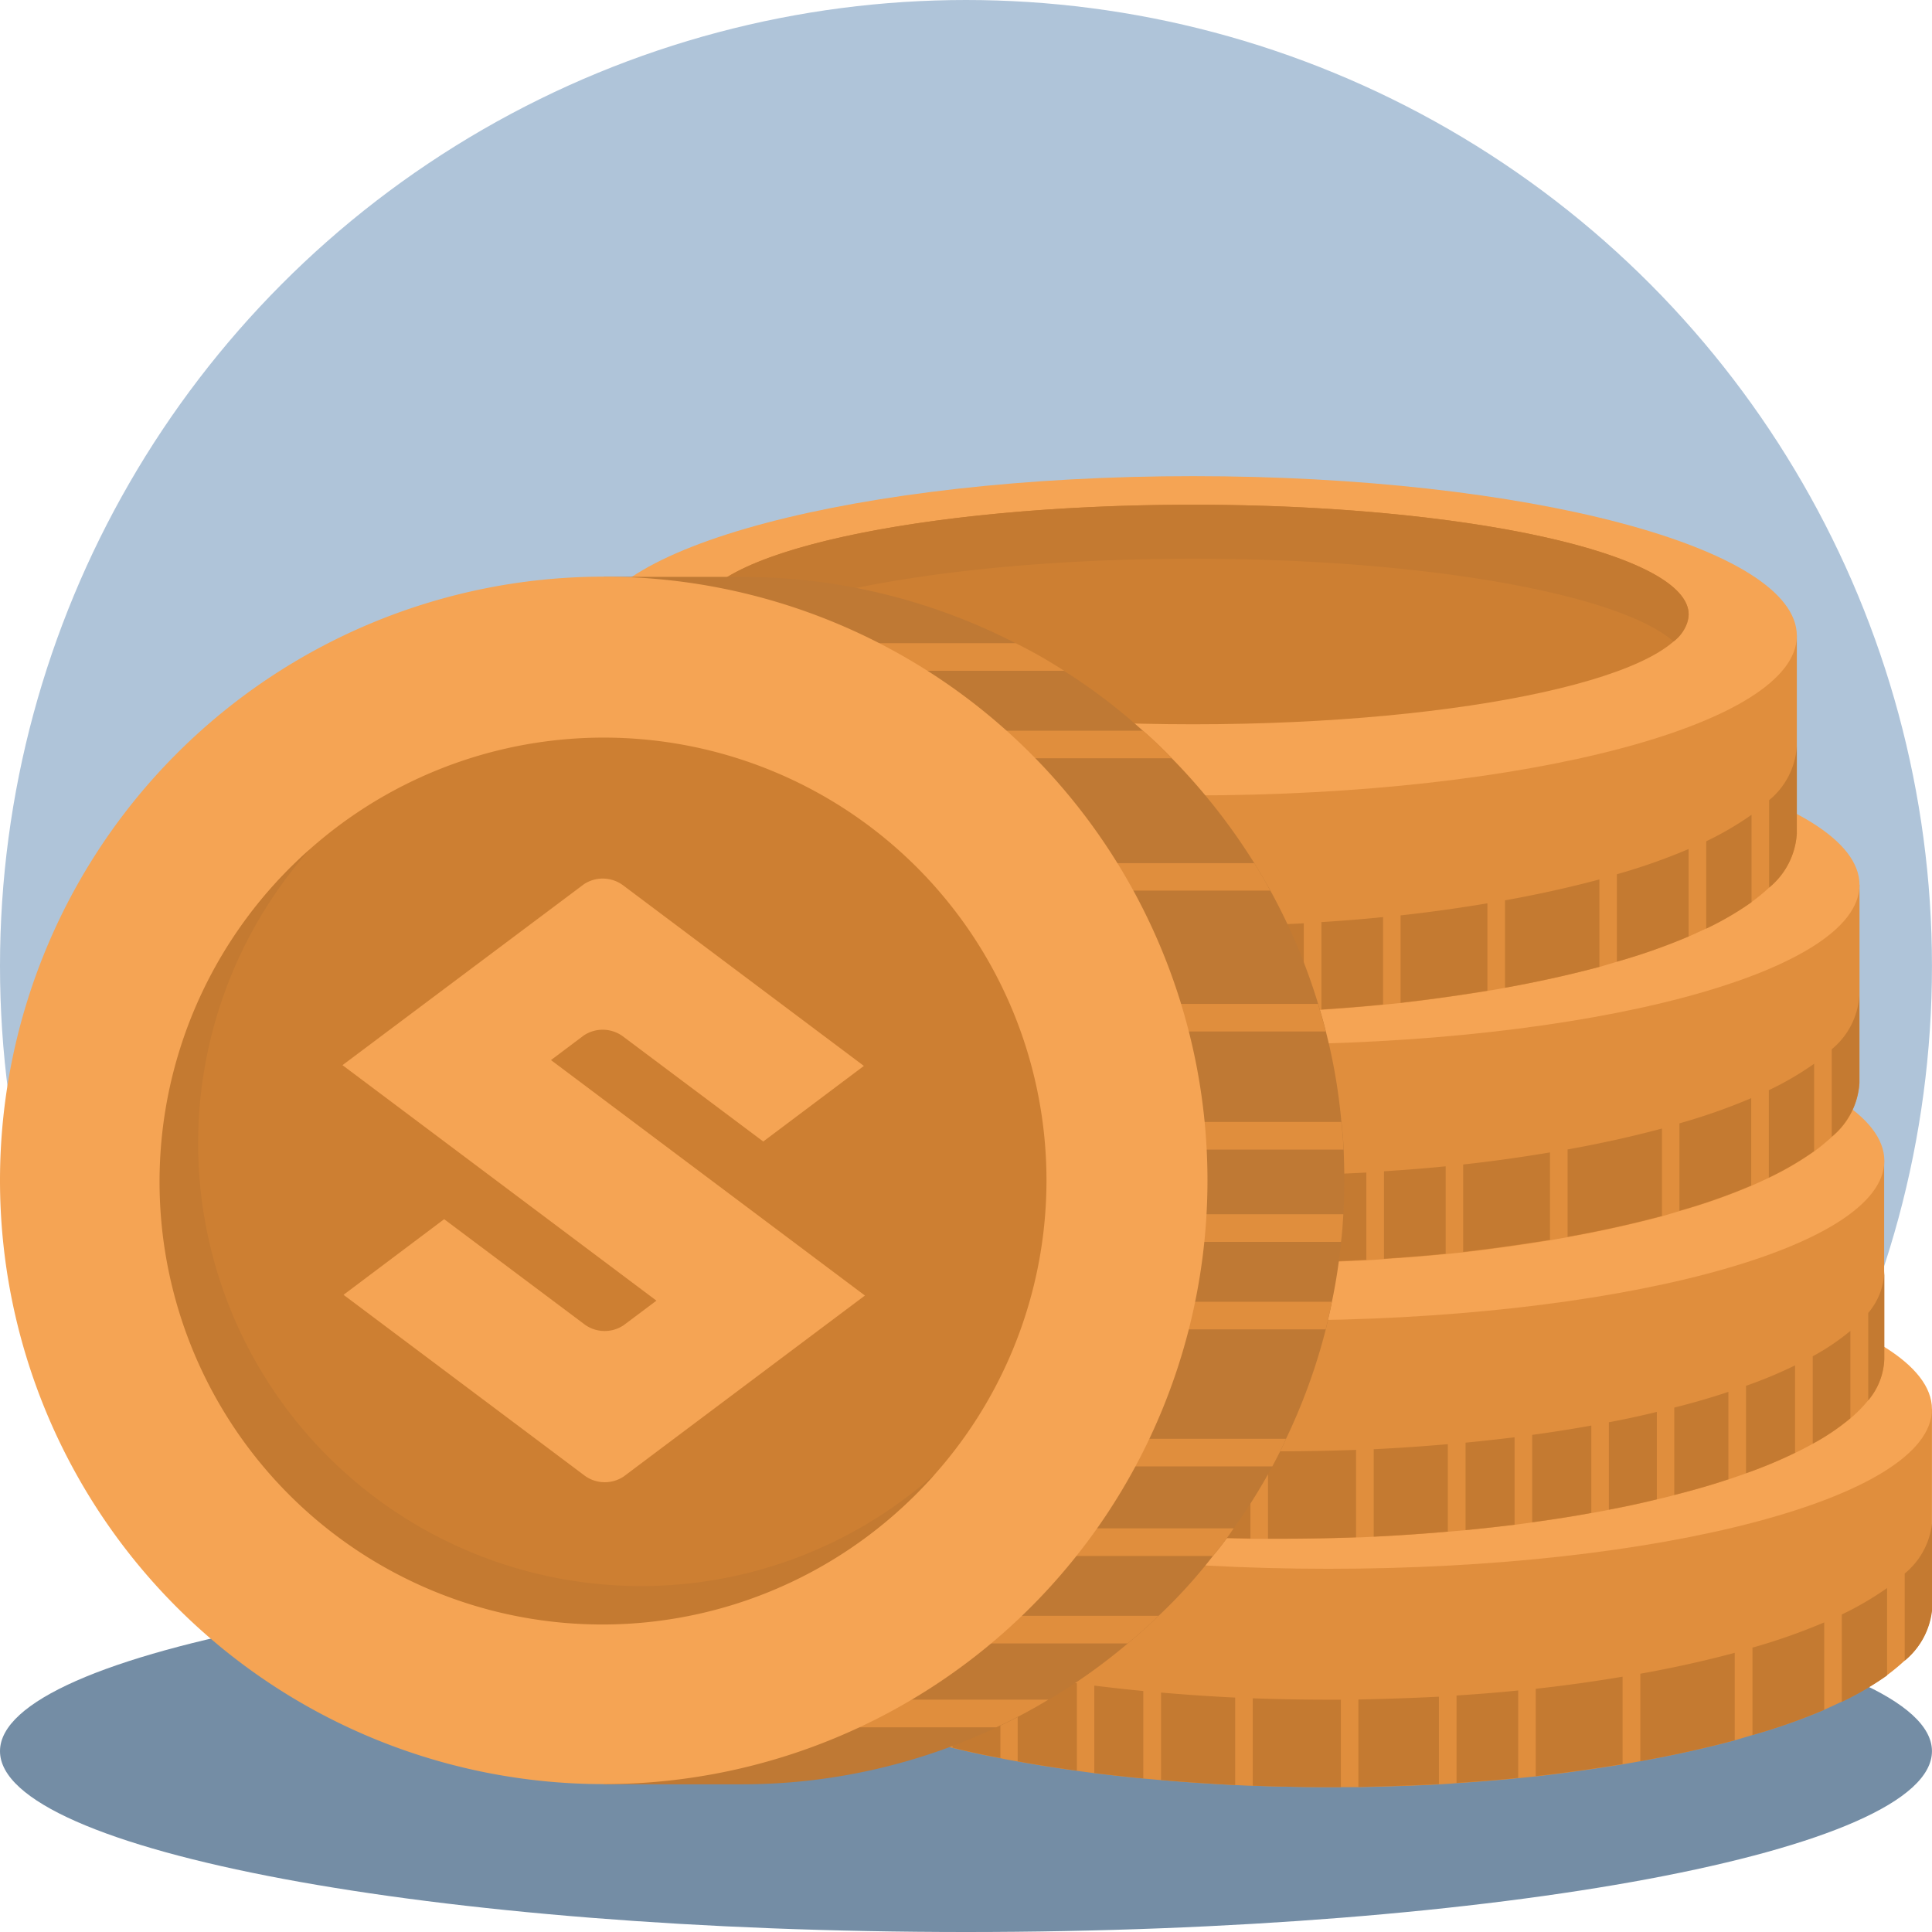 <svg xmlns="http://www.w3.org/2000/svg" width="48.001" height="48" viewBox="0 0 48.001 48">
	<defs>
		<style>
			.a{fill:#afc4d9;}.b{fill:#748da5;}.b,.c,.d,.e,.f,.g,.h{fill-rule:evenodd;}.c{fill:#e08e3d;}.d{fill:#f5a454;}.e{fill:#cd7f32;}.f{fill:#c47a31;}.g{fill:#78bec0;}.h{fill:#bf7934;}
		</style>
	</defs>
	<g transform="translate(-588 -575.999)">
		<g transform="translate(-3984)">
			<circle class="a" cx="24" cy="24" r="24" transform="translate(4572 575.999)"/>
			<path class="b"
				  d="M4596,624c13.218,0,24-2.018,24-4.493s-10.782-4.493-24-4.493-24,2.019-24,4.493S4582.782,624,4596,624Z"/>
		</g>
		<g transform="translate(-3984)">
			<path class="c"
				  d="M4620,611.008v4.914a1.881,1.881,0,0,1-.687,1.343,4.938,4.938,0,0,1-.438.361,7.694,7.694,0,0,1-1.125.657c-.14.064-.286.133-.437.2a14.917,14.917,0,0,1-1.783.627l-.435.129c-.722.193-1.505.368-2.345.519l-.437.077c-.688.111-1.407.215-2.158.3-.144.013-.29.03-.435.043-.5.052-1.01.09-1.532.125-.145.013-.291.021-.437.03-.653.034-1.32.055-2,.069-.145,0-.29,0-.437,0H4605c-.635,0-1.259-.013-1.875-.035-.147,0-.292-.013-.437-.017-.628-.03-1.243-.073-1.842-.124l-.441-.039c-.415-.038-.82-.086-1.217-.133-.147-.021-.293-.039-.438-.06-.5-.068-1-.146-1.47-.232q-.22-.037-.435-.082c-.413-.076-.808-.163-1.19-.257-.147-.034-.293-.069-.434-.107-.476-.12-.923-.249-1.346-.391-.15-.047-.295-.1-.437-.15a11.25,11.25,0,0,1-1.217-.507c-.156-.072-.3-.15-.44-.227a5.687,5.687,0,0,1-.936-.631,3.232,3.232,0,0,1-.439-.446,1.668,1.668,0,0,1-.406-1.039v-4.914Z"/>
			<path class="d"
				  d="M4620,611.01c0,2.19-6.715,3.966-15,3.966s-15-1.776-15-3.966,6.716-3.966,15-3.966S4620,608.819,4620,611.01Z"/>
			<path class="e"
				  d="M4617.314,610.482c0,1.506-5.513,2.728-12.312,2.728s-12.313-1.222-12.313-2.728,5.512-2.728,12.313-2.728S4617.314,608.975,4617.314,610.482Z"/>
			<path class="f"
				  d="M4593.065,611.152c1.349-1.182,6.181-2.057,11.937-2.057s10.586.875,11.936,2.057a.919.919,0,0,0,.376-.67c0-1.507-5.513-2.728-12.312-2.728s-12.313,1.221-12.313,2.728A.919.919,0,0,0,4593.065,611.152Z"/>
			<path class="f"
				  d="M4604.942,620.4h.372v-2.172H4605c-.635,0-1.259-.013-1.875-.034h0v2.171c.6.021,1.2.034,1.816.035ZM4590,613.75v2.172a1.668,1.668,0,0,0,.406,1.039h0v-2.172a1.668,1.668,0,0,1-.406-1.039Zm15.75,6.645v-2.172h0q1.022-.02,2-.069v2.172h0c-.653.034-1.32.055-2,.069Zm-3.062-.048h0c-.628-.03-1.243-.073-1.842-.124v-2.172h0c.6.052,1.214.094,1.842.125v2.171Zm5.5-.051v-2.172h0c.522-.034,1.032-.073,1.532-.125v2.172h0c-.5.052-1.01.09-1.532.125Zm-7.783-.112h0c-.415-.038-.82-.086-1.217-.133v-2.172h0c.4.047.8.095,1.217.133v2.172Zm9.75-.056v-2.171h0c.751-.082,1.47-.185,2.158-.3v2.171h0c-.688.111-1.407.215-2.158.3Zm-11.4-.137h0c-.5-.068-1-.146-1.47-.232v-2.172h0c.473.087.965.163,1.47.232v2.172Zm14-.236v-2.172h0c.84-.15,1.623-.326,2.345-.519v2.172h0c-.722.193-1.505.368-2.345.519Zm-15.9-.078h0c-.413-.076-.808-.163-1.19-.257v-2.171h0c.382.094.777.179,1.19.256v2.172Zm-1.624-.364h0c-.476-.12-.923-.249-1.346-.391V616.75h0c.423.142.87.271,1.346.391v2.172Zm20.309-.206v-2.172h0a14.928,14.928,0,0,0,1.783-.627v2.172h0a14.917,14.917,0,0,1-1.783.627Zm-22.092-.335h0a11.25,11.25,0,0,1-1.217-.507v-2.171h0a11.241,11.241,0,0,0,1.217.506v2.172Zm24.312-.489v-2.172h0a7.694,7.694,0,0,0,1.125-.657v2.172h0a7.694,7.694,0,0,1-1.125.657Zm-25.969-.245h0a5.687,5.687,0,0,1-.936-.631v-2.172h0a5.75,5.75,0,0,0,.936.632v2.171Zm27.532-.773v-2.171h0a1.885,1.885,0,0,0,.687-1.344v2.172A1.881,1.881,0,0,1,4619.314,617.265Z"/>
		</g>
		<g transform="translate(-3984)">
			<path class="c"
				  d="M4588.817,604.837v4.915a1.885,1.885,0,0,0,.687,1.343,5.1,5.1,0,0,0,.438.361,7.613,7.613,0,0,0,1.125.656c.14.065.286.134.438.2a15.058,15.058,0,0,0,1.782.628l.435.128c.722.193,1.506.369,2.345.52l.438.077c.687.111,1.407.214,2.157.3.145.013.29.03.435.043.5.051,1.01.09,1.533.124.145.013.29.022.437.03.653.035,1.32.056,2,.069.146,0,.29,0,.437,0h.313q.953,0,1.875-.034c.148,0,.293-.013.438-.017.627-.03,1.242-.073,1.842-.125l.44-.038c.415-.039.82-.086,1.218-.133.147-.022.292-.039.438-.061.5-.068,1-.145,1.469-.232.148-.025.293-.051.435-.081.413-.077.808-.163,1.191-.257.147-.034.292-.069.434-.108.475-.12.923-.248,1.345-.39.151-.047.295-.1.437-.15a11.467,11.467,0,0,0,1.218-.507c.155-.073.3-.15.44-.227a5.613,5.613,0,0,0,.935-.632,3.242,3.242,0,0,0,.44-.445,1.674,1.674,0,0,0,.4-1.039v-4.915Z"/>
			<path class="d"
				  d="M4588.817,604.839c0,2.19,6.715,3.966,15,3.966s15-1.776,15-3.966-6.715-3.966-15-3.966S4588.817,602.649,4588.817,604.839Z"/>
			<path class="e"
				  d="M4591.5,604.312c0,1.506,5.512,2.727,12.312,2.727s12.312-1.221,12.312-2.727-5.512-2.728-12.312-2.728S4591.5,602.8,4591.5,604.312Z"/>
			<path class="f"
				  d="M4615.754,604.982c-1.35-1.182-6.182-2.057-11.937-2.057s-10.587.875-11.937,2.057a.924.924,0,0,1-.375-.67c0-1.507,5.512-2.728,12.312-2.728s12.312,1.221,12.312,2.728A.922.922,0,0,1,4615.754,604.982Z"/>
			<path class="f"
				  d="M4603.877,614.228h-.373v-2.171h.313c.635,0,1.26-.014,1.875-.035h0v2.172c-.6.021-1.2.034-1.815.034Zm14.94-6.648v2.172a1.674,1.674,0,0,1-.4,1.039h0v-2.172a1.674,1.674,0,0,0,.4-1.039Zm-15.75,6.644v-2.172h0c-.68-.013-1.347-.034-2-.068v2.171h0c.653.035,1.32.056,2,.069Zm3.063-.047h0c.627-.03,1.242-.073,1.842-.125V611.88h0c-.6.052-1.215.095-1.842.125v2.172Zm-5.5-.052v-2.172h0c-.523-.033-1.033-.073-1.533-.124V614h0c.5.051,1.01.09,1.533.124Zm7.782-.111h0c.415-.039.82-.086,1.218-.133v-2.172h0c-.4.047-.8.094-1.218.133v2.172Zm-9.75-.056v-2.172h0c-.75-.081-1.47-.184-2.157-.3v2.172h0c.687.111,1.407.214,2.157.3Zm11.406-.138h0c.5-.068,1-.145,1.469-.232v-2.171h0c-.472.086-.965.163-1.469.232v2.171Zm-14-.235v-2.172h0c-.839-.15-1.623-.327-2.345-.52v2.172h0c.722.193,1.506.369,2.345.52Zm15.905-.078h0c.413-.077.808-.163,1.191-.257v-2.172h0c-.383.094-.778.18-1.191.257v2.172Zm1.625-.365h0c.475-.12.923-.248,1.345-.39V610.58h0c-.422.142-.87.271-1.345.391v2.171Zm-20.31-.205v-2.172h0a15.052,15.052,0,0,1-1.782-.627v2.171h0a15.058,15.058,0,0,0,1.782.628Zm22.092-.335h0a11.467,11.467,0,0,0,1.218-.507v-2.172h0a11.267,11.267,0,0,1-1.218.507V612.6Zm-24.312-.49V609.94h0a7.613,7.613,0,0,1-1.125-.656v2.172h0a7.613,7.613,0,0,0,1.125.656Zm25.97-.244h0a5.613,5.613,0,0,0,.935-.632v-2.171h0a5.672,5.672,0,0,1-.935.631v2.172Zm-27.533-.773v-2.172h0a1.883,1.883,0,0,1-.687-1.343v2.172A1.885,1.885,0,0,0,4589.5,611.095Z"/>
		</g>
		<g transform="translate(-3984)">
			<path class="c"
				  d="M4618.2,597.982V602.9a1.884,1.884,0,0,1-.686,1.344,5.08,5.08,0,0,1-.438.36,7.622,7.622,0,0,1-1.125.657c-.141.064-.286.133-.438.2a14.817,14.817,0,0,1-1.783.627l-.434.129c-.723.193-1.506.369-2.345.519l-.438.078c-.687.111-1.407.214-2.157.3-.145.012-.29.03-.435.043-.5.051-1.01.09-1.533.124-.145.013-.29.022-.437.03q-.98.051-2,.069c-.145,0-.289,0-.437,0h-.312c-.635,0-1.26-.013-1.875-.035-.148,0-.293-.012-.438-.017-.627-.029-1.242-.072-1.842-.124l-.44-.039c-.415-.038-.82-.086-1.218-.133-.147-.021-.292-.038-.438-.06-.5-.068-1-.146-1.469-.232-.148-.025-.293-.051-.435-.081-.413-.077-.808-.163-1.191-.257-.147-.035-.292-.069-.434-.108-.475-.12-.923-.249-1.346-.391-.15-.046-.294-.1-.437-.15a11.583,11.583,0,0,1-1.217-.506c-.155-.073-.3-.151-.44-.228a5.575,5.575,0,0,1-.935-.631,3.243,3.243,0,0,1-.44-.446,1.669,1.669,0,0,1-.406-1.039v-4.914Z"/>
			<path class="d"
				  d="M4618.2,597.984c0,2.19-6.715,3.966-15,3.966s-15-1.776-15-3.966,6.716-3.966,15-3.966S4618.2,595.793,4618.2,597.984Z"/>
			<path class="e"
				  d="M4615.51,597.456c0,1.506-5.512,2.728-12.312,2.728s-12.313-1.222-12.313-2.728,5.512-2.728,12.313-2.728S4615.51,595.95,4615.51,597.456Z"/>
			<path class="f"
				  d="M4591.261,598.127c1.35-1.182,6.181-2.057,11.937-2.057s10.587.875,11.936,2.057a.921.921,0,0,0,.376-.671c0-1.506-5.512-2.728-12.312-2.728s-12.313,1.222-12.313,2.728A.925.925,0,0,0,4591.261,598.127Z"/>
			<path class="f"
				  d="M4603.138,607.373h.372V605.2h-.312c-.635,0-1.26-.013-1.875-.034h0v2.171q.894.033,1.815.035Zm-14.941-6.648V602.9a1.669,1.669,0,0,0,.406,1.039h0v-2.171a1.673,1.673,0,0,1-.406-1.039Zm15.75,6.644V605.2h0c.681-.013,1.348-.034,2-.069V607.3h0q-.98.051-2,.069Zm-3.062-.048h0c-.627-.029-1.242-.072-1.842-.124v-2.172h0c.6.052,1.215.095,1.842.125v2.171Zm5.5-.051V605.1h0c.523-.034,1.033-.073,1.533-.124v2.172h0c-.5.051-1.01.09-1.533.124Zm-7.782-.112h0c-.415-.038-.82-.086-1.218-.133v-2.171h0c.4.046.8.094,1.218.132v2.172Zm9.75-.055v-2.172h0c.75-.082,1.47-.185,2.157-.3v2.172h0c-.687.111-1.407.214-2.157.3Zm-11.406-.138h0c-.5-.068-1-.146-1.469-.232v-2.171h0c.472.086.964.163,1.469.231v2.172Zm14-.236v-2.172h0c.839-.15,1.622-.326,2.345-.519v2.172h0c-.723.193-1.506.369-2.345.519Zm-15.905-.077h0c-.413-.077-.808-.163-1.191-.257v-2.172h0c.383.094.778.18,1.191.257v2.172Zm-1.625-.365h0c-.475-.12-.923-.249-1.346-.391v-2.171h0c.423.142.871.271,1.346.39v2.172Zm20.309-.206v-2.172h0a14.843,14.843,0,0,0,1.783-.626v2.171h0a14.817,14.817,0,0,1-1.783.627Zm-22.092-.335h0a11.583,11.583,0,0,1-1.217-.506v-2.172h0a11.362,11.362,0,0,0,1.217.507v2.171Zm24.313-.489v-2.172h0a7.716,7.716,0,0,0,1.125-.656V604.6h0a7.622,7.622,0,0,1-1.125.657Zm-25.97-.245h0a5.575,5.575,0,0,1-.935-.631v-2.172h0a5.573,5.573,0,0,0,.935.632v2.171Zm27.533-.772v-2.172h0a1.884,1.884,0,0,0,.686-1.343V602.9A1.884,1.884,0,0,1,4617.511,604.24Z"/>
		</g>
		<g transform="translate(-3984)">
			<path class="c"
				  d="M4616.643,591.793v4.914a1.883,1.883,0,0,1-.687,1.343,4.938,4.938,0,0,1-.438.361,7.664,7.664,0,0,1-1.125.656c-.14.065-.286.134-.438.2a15.032,15.032,0,0,1-1.782.627l-.435.129c-.722.192-1.506.368-2.345.519l-.438.077c-.687.112-1.407.215-2.157.3-.145.013-.29.03-.435.043-.5.051-1.01.09-1.533.125-.145.012-.29.021-.437.029-.653.035-1.32.056-2,.069-.146,0-.29.005-.438.005h-.312c-.635,0-1.26-.013-1.875-.035-.148,0-.293-.013-.438-.017-.627-.03-1.242-.073-1.842-.125l-.44-.038c-.415-.039-.82-.086-1.218-.133l-.438-.06c-.5-.069-1-.146-1.469-.233q-.222-.036-.435-.081c-.413-.077-.808-.163-1.19-.257-.148-.034-.293-.069-.435-.107-.475-.121-.923-.249-1.345-.391-.151-.047-.295-.1-.437-.15a11.48,11.48,0,0,1-1.218-.507c-.155-.073-.3-.15-.44-.227a5.676,5.676,0,0,1-.935-.631,3.243,3.243,0,0,1-.44-.446,1.674,1.674,0,0,1-.4-1.039v-4.914Z"/>
			<path class="d"
				  d="M4616.643,591.795c0,2.19-6.715,3.966-15,3.966s-15-1.776-15-3.966,6.715-3.966,15-3.966S4616.643,589.6,4616.643,591.795Z"/>
			<path class="e"
				  d="M4613.955,591.267c0,1.506-5.512,2.727-12.312,2.727s-12.312-1.221-12.312-2.727,5.512-2.728,12.312-2.728S4613.955,589.76,4613.955,591.267Z"/>
			<path class="f"
				  d="M4589.706,591.937c1.35-1.182,6.182-2.057,11.937-2.057s10.587.875,11.936,2.057a.919.919,0,0,0,.376-.67c0-1.507-5.512-2.728-12.312-2.728s-12.312,1.221-12.312,2.728A.921.921,0,0,0,4589.706,591.937Z"/>
			<path class="f"
				  d="M4601.583,601.184h.372v-2.172h-.312c-.635,0-1.26-.013-1.875-.035h0v2.172c.6.021,1.2.034,1.815.035Zm-14.94-6.649v2.172a1.674,1.674,0,0,0,.4,1.039h0v-2.172a1.674,1.674,0,0,1-.4-1.039Zm15.75,6.644v-2.171h0c.68-.014,1.347-.035,2-.069v2.171h0c-.653.035-1.32.056-2,.069Zm-3.063-.047h0c-.627-.03-1.242-.073-1.842-.125v-2.171h0c.6.052,1.215.094,1.842.125v2.171Zm5.5-.051v-2.172h0c.523-.034,1.033-.073,1.533-.125v2.172h0c-.5.051-1.01.09-1.533.125Zm-7.782-.112h0c-.415-.039-.82-.086-1.218-.133v-2.172h0c.4.047.8.094,1.218.133v2.172Zm9.75-.056v-2.171h0c.75-.082,1.47-.185,2.157-.3v2.172h0c-.687.112-1.407.215-2.157.3Zm-11.406-.137h0c-.5-.069-1-.146-1.469-.233v-2.171h0c.472.086.965.163,1.469.232v2.172Zm14-.236v-2.172h0c.839-.15,1.623-.326,2.345-.519v2.172h0c-.722.192-1.506.368-2.345.519Zm-15.905-.078h0c-.413-.077-.808-.163-1.19-.257v-2.172h0c.382.094.777.18,1.19.257v2.172Zm-1.625-.364h0c-.475-.121-.923-.249-1.345-.391v-2.172h0c.422.142.87.271,1.345.391V600.1Zm20.31-.206V597.72h0a14.849,14.849,0,0,0,1.782-.627v2.172h0a15.032,15.032,0,0,1-1.782.627Zm-22.092-.335h0a11.48,11.48,0,0,1-1.218-.507v-2.171h0a11.484,11.484,0,0,0,1.218.506v2.172Zm24.312-.49V596.9h0a7.751,7.751,0,0,0,1.125-.657v2.172h0a7.664,7.664,0,0,1-1.125.656Zm-25.97-.244h0a5.676,5.676,0,0,1-.935-.631V596.02h0a5.676,5.676,0,0,0,.935.631v2.172Zm27.533-.773v-2.171h0a1.887,1.887,0,0,0,.687-1.344v2.172A1.883,1.883,0,0,1,4615.956,598.05Z"/>
		</g>
		<g transform="translate(-3984)">
			<path class="g" d="M4579.991,617.016l-.752-2.242,6.46-15.71Z"/>
			<path class="g" d="M4576.755,607.377l-.753-2.241,4.942-11.881Z"/>
			<path class="h"
				  d="M4605.4,605.327c0,.284-.007.562-.023.84-.012.233-.029.46-.057.687a14.135,14.135,0,0,1-.228,1.487c-.045.233-.1.46-.153.687a14.661,14.661,0,0,1-.987,2.718c-.1.233-.221.465-.34.687a14.866,14.866,0,0,1-.96,1.538,8.242,8.242,0,0,1-.516.686,12.849,12.849,0,0,1-1.351,1.488c-.25.244-.505.471-.766.686a14.264,14.264,0,0,1-1.97,1.4,12.616,12.616,0,0,1-1.293.687,14.857,14.857,0,0,1-6.351,1.413H4587v-30h3.406a14.9,14.9,0,0,1,6.833,1.652,11.941,11.941,0,0,1,1.2.686,14.289,14.289,0,0,1,1.958,1.488c.25.215.488.448.721.686a15.175,15.175,0,0,1,2.044,2.6c.135.222.272.449.4.682a14.723,14.723,0,0,1,1.187,2.815c.068.226.136.453.192.686a14.054,14.054,0,0,1,.386,2.247c.029.228.046.455.057.687C4605.392,604.816,4605.4,605.072,4605.4,605.327Z"/>
			<path class="c" d="M4605.376,606.167c-.012.233-.029.46-.057.687h-4.189v-.687Z"/>
			<path class="c" d="M4605.091,608.341c-.045.233-.1.46-.153.687h-5.147v-.687Z"/>
			<path class="c" d="M4603.951,611.746c-.1.233-.221.465-.34.687h-5.069v-.687Z"/>
			<path class="c" d="M4602.651,613.971a8.242,8.242,0,0,1-.516.686h-5.262v-.686Z"/>
			<path class="c" d="M4600.784,616.145c-.25.244-.505.471-.766.686h-4.926v-.686Z"/>
			<path class="c" d="M4598.048,618.227a12.616,12.616,0,0,1-1.293.687h-4.228v-.687Z"/>
			<path class="c" d="M4605.381,604.561h-4.534v-.687h4.477C4605.353,604.1,4605.37,604.329,4605.381,604.561Z"/>
			<path class="c"
				  d="M4604.938,601.627h-4.608v-.686h4.416C4604.814,601.167,4604.882,601.394,4604.938,601.627Z"/>
			<path class="c" d="M4603.559,598.126h-4.619v-.682h4.223C4603.3,597.666,4603.435,597.893,4603.559,598.126Z"/>
			<path class="c" d="M4601.119,594.839h-5.142v-.686h4.421C4600.648,594.368,4600.886,594.6,4601.119,594.839Z"/>
			<path class="c" d="M4598.44,592.665h-4.983v-.686h3.78A11.941,11.941,0,0,1,4598.44,592.665Z"/>
			<path class="d" d="M4572,605.326a15,15,0,1,0,15-15A15,15,0,0,0,4572,605.326Z"/>
			<path class="e" d="M4576,605.325a11,11,0,1,0,11-11A11,11,0,0,0,4576,605.325Z"/>
			<path class="f"
				  d="M4587.917,615.405a11,11,0,0,1-8.223-18.3,11,11,0,1,0,15.527,15.523A10.956,10.956,0,0,1,4587.917,615.405Z"/>
			<path class="d"
				  d="M4580.509,602.463l7.8,5.851-.818.613a.846.846,0,0,1-.956-.014l-3.5-2.623-2.5,1.879,5.366,4.024.636.477a.848.848,0,0,0,.956.015l.651-.489,5.345-4.009-7.8-5.85.818-.614a.848.848,0,0,1,.956.015l3.5,2.622,2.5-1.878-6-4.5a.848.848,0,0,0-.956-.014Z"/>
		</g>
	</g>
</svg>
